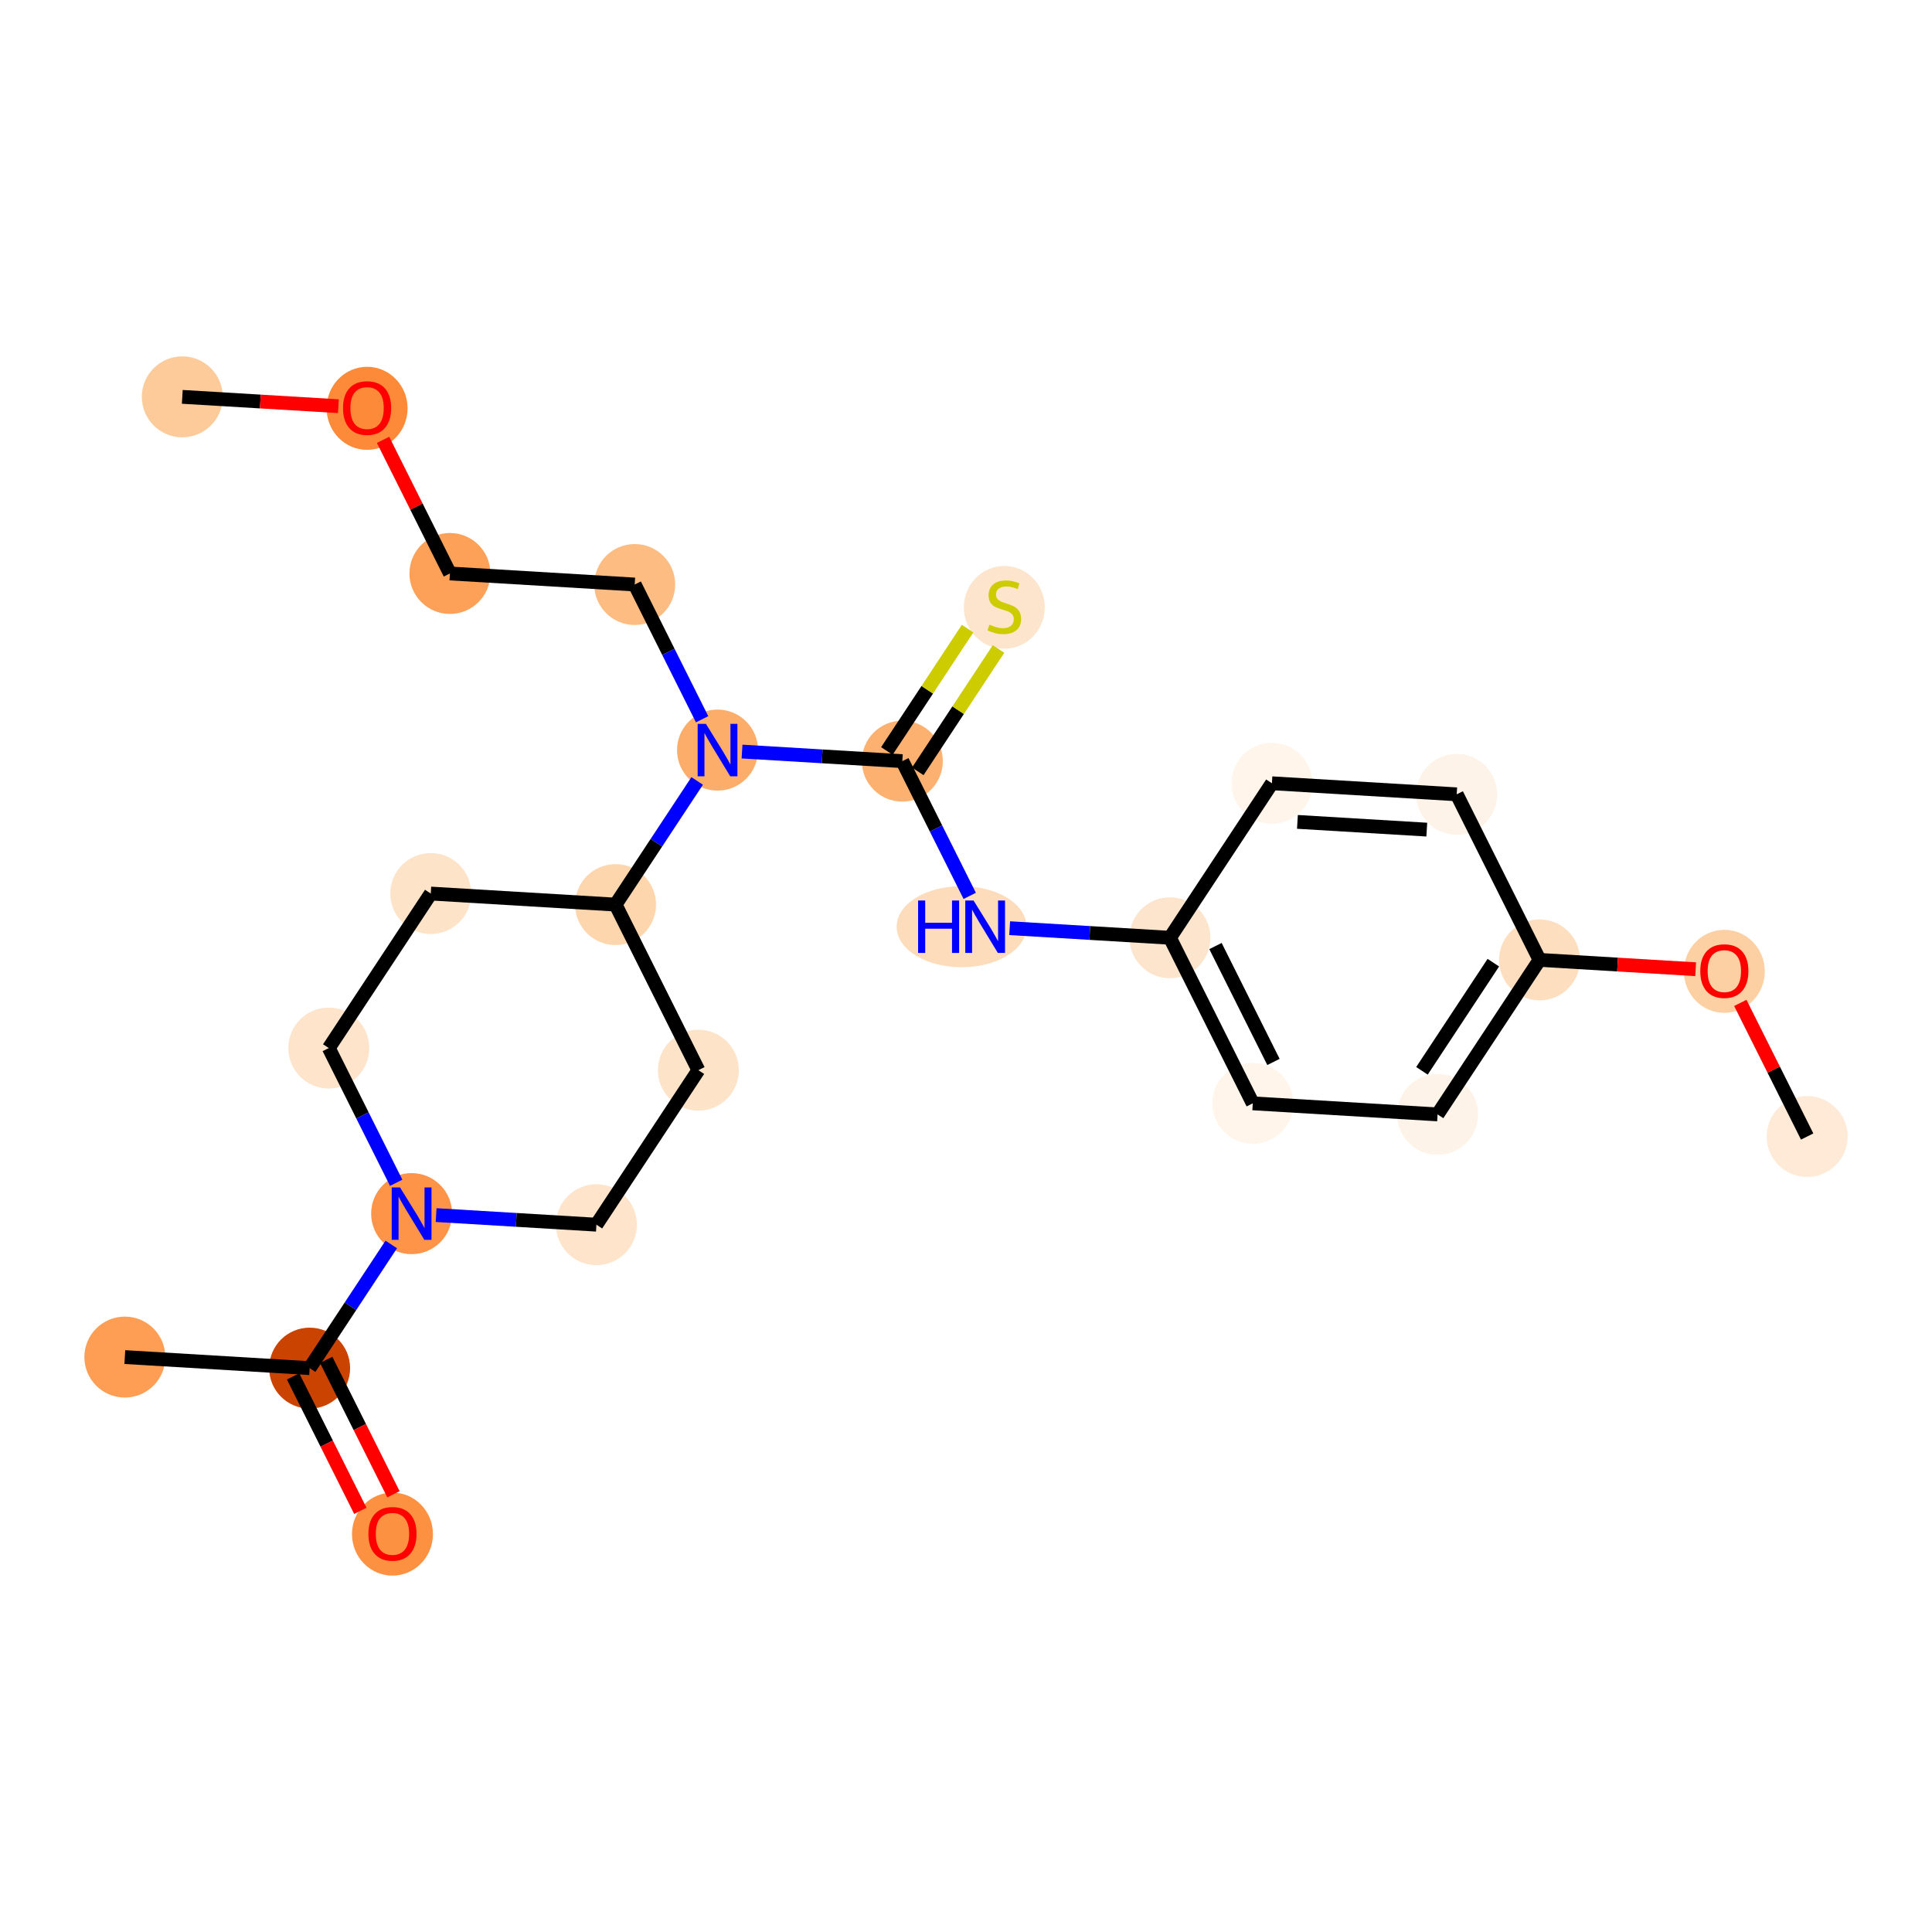 <?xml version='1.0' encoding='iso-8859-1'?>
<svg version='1.1' baseProfile='full'
              xmlns='http://www.w3.org/2000/svg'
                      xmlns:rdkit='http://www.rdkit.org/xml'
                      xmlns:xlink='http://www.w3.org/1999/xlink'
                  xml:space='preserve'
width='280px' height='280px' viewBox='0 0 280 280'>
<!-- END OF HEADER -->
<rect style='opacity:1.0;fill:#FFFFFF;stroke:none' width='280' height='280' x='0' y='0'> </rect>
<ellipse cx='26.419' cy='57.515' rx='5.366' ry='5.366'  style='fill:#FDCB9A;fill-rule:evenodd;stroke:#FDCB9A;stroke-width:1.0px;stroke-linecap:butt;stroke-linejoin:miter;stroke-opacity:1' />
<ellipse cx='53.202' cy='59.176' rx='5.366' ry='5.517'  style='fill:#FC8A38;fill-rule:evenodd;stroke:#FC8A38;stroke-width:1.0px;stroke-linecap:butt;stroke-linejoin:miter;stroke-opacity:1' />
<ellipse cx='65.205' cy='83.112' rx='5.366' ry='5.366'  style='fill:#FDA158;fill-rule:evenodd;stroke:#FDA158;stroke-width:1.0px;stroke-linecap:butt;stroke-linejoin:miter;stroke-opacity:1' />
<ellipse cx='91.987' cy='84.714' rx='5.366' ry='5.366'  style='fill:#FDBC82;fill-rule:evenodd;stroke:#FDBC82;stroke-width:1.0px;stroke-linecap:butt;stroke-linejoin:miter;stroke-opacity:1' />
<ellipse cx='103.99' cy='108.709' rx='5.366' ry='5.373'  style='fill:#FDAD6A;fill-rule:evenodd;stroke:#FDAD6A;stroke-width:1.0px;stroke-linecap:butt;stroke-linejoin:miter;stroke-opacity:1' />
<ellipse cx='130.772' cy='110.312' rx='5.366' ry='5.366'  style='fill:#FDB171;fill-rule:evenodd;stroke:#FDB171;stroke-width:1.0px;stroke-linecap:butt;stroke-linejoin:miter;stroke-opacity:1' />
<ellipse cx='145.551' cy='88.021' rx='5.366' ry='5.502'  style='fill:#FDE5CD;fill-rule:evenodd;stroke:#FDE5CD;stroke-width:1.0px;stroke-linecap:butt;stroke-linejoin:miter;stroke-opacity:1' />
<ellipse cx='139.357' cy='134.307' rx='8.909' ry='5.373'  style='fill:#FDDCBB;fill-rule:evenodd;stroke:#FDDCBB;stroke-width:1.0px;stroke-linecap:butt;stroke-linejoin:miter;stroke-opacity:1' />
<ellipse cx='169.557' cy='135.909' rx='5.366' ry='5.366'  style='fill:#FDE5CD;fill-rule:evenodd;stroke:#FDE5CD;stroke-width:1.0px;stroke-linecap:butt;stroke-linejoin:miter;stroke-opacity:1' />
<ellipse cx='181.561' cy='159.904' rx='5.366' ry='5.366'  style='fill:#FFF5EB;fill-rule:evenodd;stroke:#FFF5EB;stroke-width:1.0px;stroke-linecap:butt;stroke-linejoin:miter;stroke-opacity:1' />
<ellipse cx='208.343' cy='161.507' rx='5.366' ry='5.366'  style='fill:#FEF3E8;fill-rule:evenodd;stroke:#FEF3E8;stroke-width:1.0px;stroke-linecap:butt;stroke-linejoin:miter;stroke-opacity:1' />
<ellipse cx='223.121' cy='139.114' rx='5.366' ry='5.366'  style='fill:#FDDFC0;fill-rule:evenodd;stroke:#FDDFC0;stroke-width:1.0px;stroke-linecap:butt;stroke-linejoin:miter;stroke-opacity:1' />
<ellipse cx='249.903' cy='140.775' rx='5.366' ry='5.517'  style='fill:#FDD0A3;fill-rule:evenodd;stroke:#FDD0A3;stroke-width:1.0px;stroke-linecap:butt;stroke-linejoin:miter;stroke-opacity:1' />
<ellipse cx='261.907' cy='164.712' rx='5.366' ry='5.366'  style='fill:#FEEAD6;fill-rule:evenodd;stroke:#FEEAD6;stroke-width:1.0px;stroke-linecap:butt;stroke-linejoin:miter;stroke-opacity:1' />
<ellipse cx='211.118' cy='115.119' rx='5.366' ry='5.366'  style='fill:#FEF3E8;fill-rule:evenodd;stroke:#FEF3E8;stroke-width:1.0px;stroke-linecap:butt;stroke-linejoin:miter;stroke-opacity:1' />
<ellipse cx='184.336' cy='113.517' rx='5.366' ry='5.366'  style='fill:#FFF5EB;fill-rule:evenodd;stroke:#FFF5EB;stroke-width:1.0px;stroke-linecap:butt;stroke-linejoin:miter;stroke-opacity:1' />
<ellipse cx='89.211' cy='131.102' rx='5.366' ry='5.366'  style='fill:#FDD6AE;fill-rule:evenodd;stroke:#FDD6AE;stroke-width:1.0px;stroke-linecap:butt;stroke-linejoin:miter;stroke-opacity:1' />
<ellipse cx='62.429' cy='129.5' rx='5.366' ry='5.366'  style='fill:#FDE3C8;fill-rule:evenodd;stroke:#FDE3C8;stroke-width:1.0px;stroke-linecap:butt;stroke-linejoin:miter;stroke-opacity:1' />
<ellipse cx='47.651' cy='151.893' rx='5.366' ry='5.366'  style='fill:#FDE4CB;fill-rule:evenodd;stroke:#FDE4CB;stroke-width:1.0px;stroke-linecap:butt;stroke-linejoin:miter;stroke-opacity:1' />
<ellipse cx='59.654' cy='175.888' rx='5.366' ry='5.373'  style='fill:#FD9447;fill-rule:evenodd;stroke:#FD9447;stroke-width:1.0px;stroke-linecap:butt;stroke-linejoin:miter;stroke-opacity:1' />
<ellipse cx='44.875' cy='198.28' rx='5.366' ry='5.366'  style='fill:#CB4301;fill-rule:evenodd;stroke:#CB4301;stroke-width:1.0px;stroke-linecap:butt;stroke-linejoin:miter;stroke-opacity:1' />
<ellipse cx='18.093' cy='196.678' rx='5.366' ry='5.366'  style='fill:#FD9E54;fill-rule:evenodd;stroke:#FD9E54;stroke-width:1.0px;stroke-linecap:butt;stroke-linejoin:miter;stroke-opacity:1' />
<ellipse cx='56.879' cy='222.334' rx='5.366' ry='5.517'  style='fill:#FD9142;fill-rule:evenodd;stroke:#FD9142;stroke-width:1.0px;stroke-linecap:butt;stroke-linejoin:miter;stroke-opacity:1' />
<ellipse cx='86.436' cy='177.49' rx='5.366' ry='5.366'  style='fill:#FDE4CB;fill-rule:evenodd;stroke:#FDE4CB;stroke-width:1.0px;stroke-linecap:butt;stroke-linejoin:miter;stroke-opacity:1' />
<ellipse cx='101.215' cy='155.097' rx='5.366' ry='5.366'  style='fill:#FDE3C8;fill-rule:evenodd;stroke:#FDE3C8;stroke-width:1.0px;stroke-linecap:butt;stroke-linejoin:miter;stroke-opacity:1' />
<path class='bond-0 atom-0 atom-1' d='M 26.419,57.515 L 37.731,58.191' style='fill:none;fill-rule:evenodd;stroke:#000000;stroke-width:2.0px;stroke-linecap:butt;stroke-linejoin:miter;stroke-opacity:1' />
<path class='bond-0 atom-0 atom-1' d='M 37.731,58.191 L 49.043,58.868' style='fill:none;fill-rule:evenodd;stroke:#FF0000;stroke-width:2.0px;stroke-linecap:butt;stroke-linejoin:miter;stroke-opacity:1' />
<path class='bond-1 atom-1 atom-2' d='M 55.518,63.748 L 60.361,73.43' style='fill:none;fill-rule:evenodd;stroke:#FF0000;stroke-width:2.0px;stroke-linecap:butt;stroke-linejoin:miter;stroke-opacity:1' />
<path class='bond-1 atom-1 atom-2' d='M 60.361,73.43 L 65.205,83.112' style='fill:none;fill-rule:evenodd;stroke:#000000;stroke-width:2.0px;stroke-linecap:butt;stroke-linejoin:miter;stroke-opacity:1' />
<path class='bond-2 atom-2 atom-3' d='M 65.205,83.112 L 91.987,84.714' style='fill:none;fill-rule:evenodd;stroke:#000000;stroke-width:2.0px;stroke-linecap:butt;stroke-linejoin:miter;stroke-opacity:1' />
<path class='bond-3 atom-3 atom-4' d='M 91.987,84.714 L 96.87,94.477' style='fill:none;fill-rule:evenodd;stroke:#000000;stroke-width:2.0px;stroke-linecap:butt;stroke-linejoin:miter;stroke-opacity:1' />
<path class='bond-3 atom-3 atom-4' d='M 96.87,94.477 L 101.754,104.24' style='fill:none;fill-rule:evenodd;stroke:#0000FF;stroke-width:2.0px;stroke-linecap:butt;stroke-linejoin:miter;stroke-opacity:1' />
<path class='bond-4 atom-4 atom-5' d='M 107.542,108.922 L 119.157,109.617' style='fill:none;fill-rule:evenodd;stroke:#0000FF;stroke-width:2.0px;stroke-linecap:butt;stroke-linejoin:miter;stroke-opacity:1' />
<path class='bond-4 atom-4 atom-5' d='M 119.157,109.617 L 130.772,110.312' style='fill:none;fill-rule:evenodd;stroke:#000000;stroke-width:2.0px;stroke-linecap:butt;stroke-linejoin:miter;stroke-opacity:1' />
<path class='bond-15 atom-4 atom-16' d='M 101.04,113.179 L 95.126,122.141' style='fill:none;fill-rule:evenodd;stroke:#0000FF;stroke-width:2.0px;stroke-linecap:butt;stroke-linejoin:miter;stroke-opacity:1' />
<path class='bond-15 atom-4 atom-16' d='M 95.126,122.141 L 89.211,131.102' style='fill:none;fill-rule:evenodd;stroke:#000000;stroke-width:2.0px;stroke-linecap:butt;stroke-linejoin:miter;stroke-opacity:1' />
<path class='bond-5 atom-5 atom-6' d='M 133.011,111.79 L 138.862,102.925' style='fill:none;fill-rule:evenodd;stroke:#000000;stroke-width:2.0px;stroke-linecap:butt;stroke-linejoin:miter;stroke-opacity:1' />
<path class='bond-5 atom-5 atom-6' d='M 138.862,102.925 L 144.713,94.06' style='fill:none;fill-rule:evenodd;stroke:#CCCC00;stroke-width:2.0px;stroke-linecap:butt;stroke-linejoin:miter;stroke-opacity:1' />
<path class='bond-5 atom-5 atom-6' d='M 128.533,108.834 L 134.383,99.969' style='fill:none;fill-rule:evenodd;stroke:#000000;stroke-width:2.0px;stroke-linecap:butt;stroke-linejoin:miter;stroke-opacity:1' />
<path class='bond-5 atom-5 atom-6' d='M 134.383,99.969 L 140.234,91.104' style='fill:none;fill-rule:evenodd;stroke:#CCCC00;stroke-width:2.0px;stroke-linecap:butt;stroke-linejoin:miter;stroke-opacity:1' />
<path class='bond-6 atom-5 atom-7' d='M 130.772,110.312 L 135.656,120.074' style='fill:none;fill-rule:evenodd;stroke:#000000;stroke-width:2.0px;stroke-linecap:butt;stroke-linejoin:miter;stroke-opacity:1' />
<path class='bond-6 atom-5 atom-7' d='M 135.656,120.074 L 140.539,129.837' style='fill:none;fill-rule:evenodd;stroke:#0000FF;stroke-width:2.0px;stroke-linecap:butt;stroke-linejoin:miter;stroke-opacity:1' />
<path class='bond-7 atom-7 atom-8' d='M 146.328,134.519 L 157.943,135.214' style='fill:none;fill-rule:evenodd;stroke:#0000FF;stroke-width:2.0px;stroke-linecap:butt;stroke-linejoin:miter;stroke-opacity:1' />
<path class='bond-7 atom-7 atom-8' d='M 157.943,135.214 L 169.557,135.909' style='fill:none;fill-rule:evenodd;stroke:#000000;stroke-width:2.0px;stroke-linecap:butt;stroke-linejoin:miter;stroke-opacity:1' />
<path class='bond-8 atom-8 atom-9' d='M 169.557,135.909 L 181.561,159.904' style='fill:none;fill-rule:evenodd;stroke:#000000;stroke-width:2.0px;stroke-linecap:butt;stroke-linejoin:miter;stroke-opacity:1' />
<path class='bond-8 atom-8 atom-9' d='M 176.157,137.108 L 184.559,153.905' style='fill:none;fill-rule:evenodd;stroke:#000000;stroke-width:2.0px;stroke-linecap:butt;stroke-linejoin:miter;stroke-opacity:1' />
<path class='bond-24 atom-15 atom-8' d='M 184.336,113.517 L 169.557,135.909' style='fill:none;fill-rule:evenodd;stroke:#000000;stroke-width:2.0px;stroke-linecap:butt;stroke-linejoin:miter;stroke-opacity:1' />
<path class='bond-9 atom-9 atom-10' d='M 181.561,159.904 L 208.343,161.507' style='fill:none;fill-rule:evenodd;stroke:#000000;stroke-width:2.0px;stroke-linecap:butt;stroke-linejoin:miter;stroke-opacity:1' />
<path class='bond-10 atom-10 atom-11' d='M 208.343,161.507 L 223.121,139.114' style='fill:none;fill-rule:evenodd;stroke:#000000;stroke-width:2.0px;stroke-linecap:butt;stroke-linejoin:miter;stroke-opacity:1' />
<path class='bond-10 atom-10 atom-11' d='M 206.081,155.192 L 216.426,139.517' style='fill:none;fill-rule:evenodd;stroke:#000000;stroke-width:2.0px;stroke-linecap:butt;stroke-linejoin:miter;stroke-opacity:1' />
<path class='bond-11 atom-11 atom-12' d='M 223.121,139.114 L 234.433,139.791' style='fill:none;fill-rule:evenodd;stroke:#000000;stroke-width:2.0px;stroke-linecap:butt;stroke-linejoin:miter;stroke-opacity:1' />
<path class='bond-11 atom-11 atom-12' d='M 234.433,139.791 L 245.745,140.468' style='fill:none;fill-rule:evenodd;stroke:#FF0000;stroke-width:2.0px;stroke-linecap:butt;stroke-linejoin:miter;stroke-opacity:1' />
<path class='bond-13 atom-11 atom-14' d='M 223.121,139.114 L 211.118,115.119' style='fill:none;fill-rule:evenodd;stroke:#000000;stroke-width:2.0px;stroke-linecap:butt;stroke-linejoin:miter;stroke-opacity:1' />
<path class='bond-12 atom-12 atom-13' d='M 252.22,145.347 L 257.063,155.029' style='fill:none;fill-rule:evenodd;stroke:#FF0000;stroke-width:2.0px;stroke-linecap:butt;stroke-linejoin:miter;stroke-opacity:1' />
<path class='bond-12 atom-12 atom-13' d='M 257.063,155.029 L 261.907,164.712' style='fill:none;fill-rule:evenodd;stroke:#000000;stroke-width:2.0px;stroke-linecap:butt;stroke-linejoin:miter;stroke-opacity:1' />
<path class='bond-14 atom-14 atom-15' d='M 211.118,115.119 L 184.336,113.517' style='fill:none;fill-rule:evenodd;stroke:#000000;stroke-width:2.0px;stroke-linecap:butt;stroke-linejoin:miter;stroke-opacity:1' />
<path class='bond-14 atom-14 atom-15' d='M 206.78,120.235 L 188.033,119.113' style='fill:none;fill-rule:evenodd;stroke:#000000;stroke-width:2.0px;stroke-linecap:butt;stroke-linejoin:miter;stroke-opacity:1' />
<path class='bond-16 atom-16 atom-17' d='M 89.211,131.102 L 62.429,129.5' style='fill:none;fill-rule:evenodd;stroke:#000000;stroke-width:2.0px;stroke-linecap:butt;stroke-linejoin:miter;stroke-opacity:1' />
<path class='bond-25 atom-24 atom-16' d='M 101.215,155.097 L 89.211,131.102' style='fill:none;fill-rule:evenodd;stroke:#000000;stroke-width:2.0px;stroke-linecap:butt;stroke-linejoin:miter;stroke-opacity:1' />
<path class='bond-17 atom-17 atom-18' d='M 62.429,129.5 L 47.651,151.893' style='fill:none;fill-rule:evenodd;stroke:#000000;stroke-width:2.0px;stroke-linecap:butt;stroke-linejoin:miter;stroke-opacity:1' />
<path class='bond-18 atom-18 atom-19' d='M 47.651,151.893 L 52.534,161.655' style='fill:none;fill-rule:evenodd;stroke:#000000;stroke-width:2.0px;stroke-linecap:butt;stroke-linejoin:miter;stroke-opacity:1' />
<path class='bond-18 atom-18 atom-19' d='M 52.534,161.655 L 57.418,171.418' style='fill:none;fill-rule:evenodd;stroke:#0000FF;stroke-width:2.0px;stroke-linecap:butt;stroke-linejoin:miter;stroke-opacity:1' />
<path class='bond-19 atom-19 atom-20' d='M 56.704,180.358 L 50.79,189.319' style='fill:none;fill-rule:evenodd;stroke:#0000FF;stroke-width:2.0px;stroke-linecap:butt;stroke-linejoin:miter;stroke-opacity:1' />
<path class='bond-19 atom-19 atom-20' d='M 50.79,189.319 L 44.875,198.28' style='fill:none;fill-rule:evenodd;stroke:#000000;stroke-width:2.0px;stroke-linecap:butt;stroke-linejoin:miter;stroke-opacity:1' />
<path class='bond-22 atom-19 atom-23' d='M 63.206,176.1 L 74.821,176.795' style='fill:none;fill-rule:evenodd;stroke:#0000FF;stroke-width:2.0px;stroke-linecap:butt;stroke-linejoin:miter;stroke-opacity:1' />
<path class='bond-22 atom-19 atom-23' d='M 74.821,176.795 L 86.436,177.49' style='fill:none;fill-rule:evenodd;stroke:#000000;stroke-width:2.0px;stroke-linecap:butt;stroke-linejoin:miter;stroke-opacity:1' />
<path class='bond-20 atom-20 atom-21' d='M 44.875,198.28 L 18.093,196.678' style='fill:none;fill-rule:evenodd;stroke:#000000;stroke-width:2.0px;stroke-linecap:butt;stroke-linejoin:miter;stroke-opacity:1' />
<path class='bond-21 atom-20 atom-22' d='M 42.476,199.481 L 47.349,209.222' style='fill:none;fill-rule:evenodd;stroke:#000000;stroke-width:2.0px;stroke-linecap:butt;stroke-linejoin:miter;stroke-opacity:1' />
<path class='bond-21 atom-20 atom-22' d='M 47.349,209.222 L 52.222,218.963' style='fill:none;fill-rule:evenodd;stroke:#FF0000;stroke-width:2.0px;stroke-linecap:butt;stroke-linejoin:miter;stroke-opacity:1' />
<path class='bond-21 atom-20 atom-22' d='M 47.275,197.08 L 52.148,206.821' style='fill:none;fill-rule:evenodd;stroke:#000000;stroke-width:2.0px;stroke-linecap:butt;stroke-linejoin:miter;stroke-opacity:1' />
<path class='bond-21 atom-20 atom-22' d='M 52.148,206.821 L 57.021,216.562' style='fill:none;fill-rule:evenodd;stroke:#FF0000;stroke-width:2.0px;stroke-linecap:butt;stroke-linejoin:miter;stroke-opacity:1' />
<path class='bond-23 atom-23 atom-24' d='M 86.436,177.49 L 101.215,155.097' style='fill:none;fill-rule:evenodd;stroke:#000000;stroke-width:2.0px;stroke-linecap:butt;stroke-linejoin:miter;stroke-opacity:1' />
<path  class='atom-1' d='M 49.714 59.138
Q 49.714 57.314, 50.615 56.294
Q 51.517 55.275, 53.202 55.275
Q 54.886 55.275, 55.788 56.294
Q 56.689 57.314, 56.689 59.138
Q 56.689 60.984, 55.777 62.036
Q 54.865 63.077, 53.202 63.077
Q 51.527 63.077, 50.615 62.036
Q 49.714 60.995, 49.714 59.138
M 53.202 62.218
Q 54.361 62.218, 54.983 61.446
Q 55.616 60.662, 55.616 59.138
Q 55.616 57.647, 54.983 56.895
Q 54.361 56.133, 53.202 56.133
Q 52.042 56.133, 51.409 56.885
Q 50.787 57.636, 50.787 59.138
Q 50.787 60.673, 51.409 61.446
Q 52.042 62.218, 53.202 62.218
' fill='#FF0000'/>
<path  class='atom-4' d='M 102.311 104.91
L 104.8 108.935
Q 105.047 109.332, 105.444 110.051
Q 105.841 110.77, 105.863 110.813
L 105.863 104.91
L 106.872 104.91
L 106.872 112.509
L 105.831 112.509
L 103.158 108.109
Q 102.847 107.593, 102.514 107.003
Q 102.192 106.413, 102.096 106.23
L 102.096 112.509
L 101.109 112.509
L 101.109 104.91
L 102.311 104.91
' fill='#0000FF'/>
<path  class='atom-6' d='M 143.404 90.527
Q 143.49 90.559, 143.844 90.71
Q 144.199 90.86, 144.585 90.956
Q 144.982 91.042, 145.368 91.042
Q 146.087 91.042, 146.506 90.699
Q 146.924 90.345, 146.924 89.733
Q 146.924 89.314, 146.71 89.057
Q 146.506 88.799, 146.184 88.66
Q 145.862 88.52, 145.325 88.359
Q 144.649 88.155, 144.241 87.962
Q 143.844 87.769, 143.555 87.361
Q 143.276 86.953, 143.276 86.266
Q 143.276 85.311, 143.92 84.721
Q 144.574 84.131, 145.862 84.131
Q 146.742 84.131, 147.74 84.549
L 147.493 85.376
Q 146.581 85, 145.894 85
Q 145.154 85, 144.746 85.311
Q 144.338 85.612, 144.349 86.138
Q 144.349 86.546, 144.553 86.792
Q 144.767 87.039, 145.068 87.179
Q 145.379 87.318, 145.894 87.479
Q 146.581 87.694, 146.989 87.908
Q 147.397 88.123, 147.686 88.563
Q 147.987 88.992, 147.987 89.733
Q 147.987 90.785, 147.279 91.353
Q 146.581 91.911, 145.411 91.911
Q 144.735 91.911, 144.22 91.761
Q 143.716 91.622, 143.115 91.375
L 143.404 90.527
' fill='#CCCC00'/>
<path  class='atom-7' d='M 133.058 130.508
L 134.088 130.508
L 134.088 133.738
L 137.973 133.738
L 137.973 130.508
L 139.003 130.508
L 139.003 138.106
L 137.973 138.106
L 137.973 134.597
L 134.088 134.597
L 134.088 138.106
L 133.058 138.106
L 133.058 130.508
' fill='#0000FF'/>
<path  class='atom-7' d='M 141.096 130.508
L 143.586 134.532
Q 143.832 134.929, 144.23 135.648
Q 144.627 136.367, 144.648 136.41
L 144.648 130.508
L 145.657 130.508
L 145.657 138.106
L 144.616 138.106
L 141.944 133.706
Q 141.632 133.191, 141.3 132.601
Q 140.978 132.01, 140.881 131.828
L 140.881 138.106
L 139.894 138.106
L 139.894 130.508
L 141.096 130.508
' fill='#0000FF'/>
<path  class='atom-12' d='M 246.416 140.738
Q 246.416 138.913, 247.317 137.894
Q 248.219 136.874, 249.903 136.874
Q 251.588 136.874, 252.49 137.894
Q 253.391 138.913, 253.391 140.738
Q 253.391 142.584, 252.479 143.636
Q 251.567 144.677, 249.903 144.677
Q 248.229 144.677, 247.317 143.636
Q 246.416 142.595, 246.416 140.738
M 249.903 143.818
Q 251.062 143.818, 251.685 143.045
Q 252.318 142.262, 252.318 140.738
Q 252.318 139.246, 251.685 138.495
Q 251.062 137.733, 249.903 137.733
Q 248.744 137.733, 248.111 138.484
Q 247.489 139.235, 247.489 140.738
Q 247.489 142.273, 248.111 143.045
Q 248.744 143.818, 249.903 143.818
' fill='#FF0000'/>
<path  class='atom-19' d='M 57.974 172.089
L 60.464 176.113
Q 60.711 176.51, 61.108 177.229
Q 61.505 177.948, 61.527 177.991
L 61.527 172.089
L 62.535 172.089
L 62.535 179.687
L 61.495 179.687
L 58.822 175.287
Q 58.511 174.772, 58.178 174.181
Q 57.856 173.591, 57.76 173.409
L 57.76 179.687
L 56.772 179.687
L 56.772 172.089
L 57.974 172.089
' fill='#0000FF'/>
<path  class='atom-22' d='M 53.391 222.297
Q 53.391 220.472, 54.292 219.453
Q 55.194 218.433, 56.879 218.433
Q 58.563 218.433, 59.465 219.453
Q 60.367 220.472, 60.367 222.297
Q 60.367 224.143, 59.454 225.195
Q 58.542 226.236, 56.879 226.236
Q 55.204 226.236, 54.292 225.195
Q 53.391 224.154, 53.391 222.297
M 56.879 225.377
Q 58.038 225.377, 58.66 224.604
Q 59.293 223.821, 59.293 222.297
Q 59.293 220.805, 58.66 220.054
Q 58.038 219.292, 56.879 219.292
Q 55.719 219.292, 55.086 220.043
Q 54.464 220.794, 54.464 222.297
Q 54.464 223.832, 55.086 224.604
Q 55.719 225.377, 56.879 225.377
' fill='#FF0000'/>
</svg>
